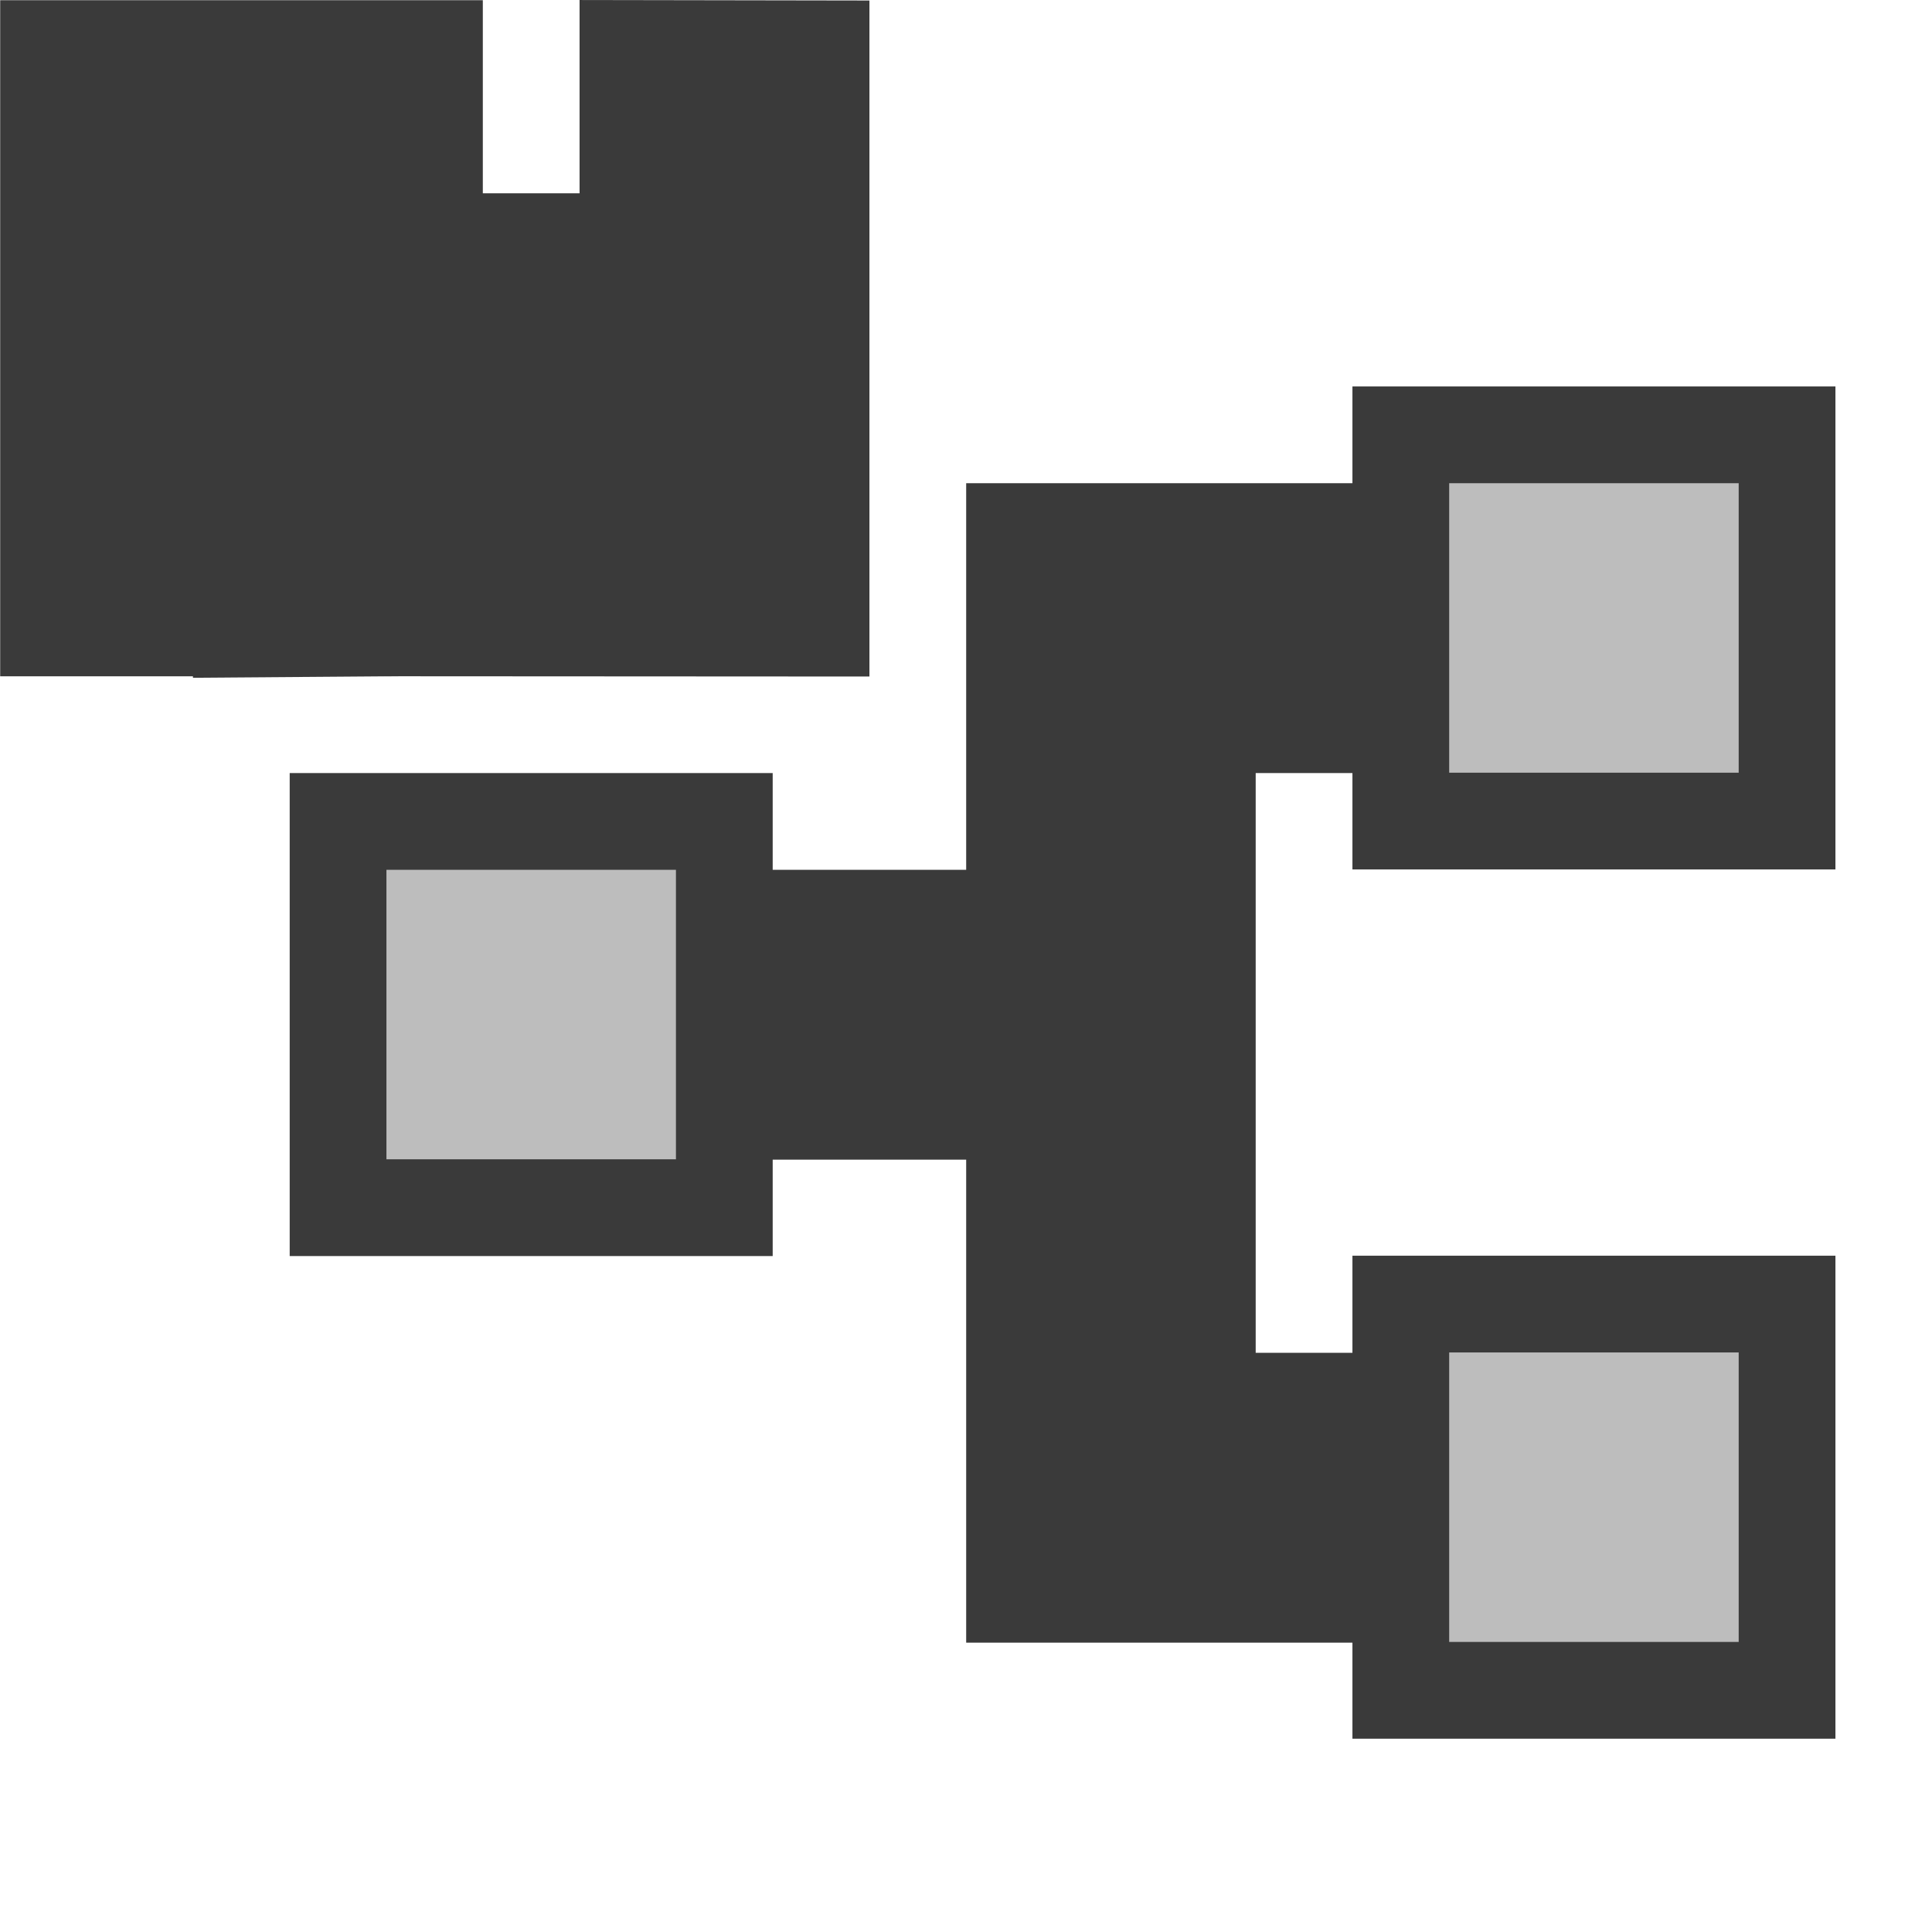 <?xml version="1.0" encoding="UTF-8" standalone="no"?>
<!-- Created with Inkscape (http://www.inkscape.org/) -->

<svg
   width="20"
   height="20"
   viewBox="0 0 5.292 5.292"
   version="1.1"
   id="svg8"
   inkscape:version="1.4 (86a8ad7, 2024-10-11)"
   sodipodi:docname="hydraopnodegraph.svg"
   inkscape:export-filename="..\hydraopnodegraph.png"
   inkscape:export-xdpi="384"
   inkscape:export-ydpi="384"
   xmlns:inkscape="http://www.inkscape.org/namespaces/inkscape"
   xmlns:sodipodi="http://sodipodi.sourceforge.net/DTD/sodipodi-0.dtd"
   xmlns="http://www.w3.org/2000/svg"
   xmlns:svg="http://www.w3.org/2000/svg"
   xmlns:rdf="http://www.w3.org/1999/02/22-rdf-syntax-ns#"
   xmlns:cc="http://creativecommons.org/ns#"
   xmlns:dc="http://purl.org/dc/elements/1.1/">
  <defs
     id="defs2" />
  <sodipodi:namedview
     id="base"
     pagecolor="#ffffff"
     bordercolor="#666666"
     borderopacity="1.0"
     inkscape:pageopacity="0.0"
     inkscape:pageshadow="2"
     inkscape:zoom="13.281242"
     inkscape:cx="13.214126"
     inkscape:cy="1.392942"
     inkscape:document-units="px"
     inkscape:current-layer="layer1"
     showgrid="false"
     units="px"
     inkscape:window-width="1258"
     inkscape:window-height="758"
     inkscape:window-x="4213"
     inkscape:window-y="603"
     inkscape:window-maximized="0"
     showguides="false"
     inkscape:guide-bbox="true"
     inkscape:showpageshadow="0"
     inkscape:pagecheckerboard="0"
     inkscape:deskcolor="#d1d1d1" />
  <g
     inkscape:label="Layer 1"
     inkscape:groupmode="layer"
     id="layer1"
     transform="translate(0,-291.708)"
     style="display:inline">
    <path
       style="fill:#000000;stroke-width:0.265"
       d=""
       id="path4593"
       inkscape:connector-curvature="0" />
    <g
       id="g3"
       style="display:inline">
      <path
         id="path2"
         style="fill:#bdbdbd;fill-opacity:1;stroke:#3a3a3a;stroke-width:0.529;paint-order:markers stroke fill"
         d="m 1.852,291.973 v 0.529 H 1.323 l -0.003,0.794 0.797,4.5e-4 -6e-7,-1.323 z m 0,0.794 v 0.265 H 1.587 v -0.265 z"
         sodipodi:nodetypes="cccccccccccc" />
      <path
         style="display:inline;fill:#bdbdbd;fill-opacity:1;stroke:#3a3a3a;stroke-width:0.529;paint-order:markers stroke fill"
         d="m 0.265,291.973 h 0.265 v 0.529 H 0.794 V 291.973 H 1.058 v 1.323 l -0.265,0.002 V 292.767 H 0.529 v 0.529 H 0.265 Z"
         id="path1"
         sodipodi:nodetypes="ccccccccccccc"
         transform="translate(0,1.1463583e-5)" />
    </g>
    <g
       id="g1"
       transform="translate(0.794,0.794)">
      <path
         id="rect39789"
         style="display:inline;fill:#bdbdbd;stroke:#3a3a3a;stroke-width:0.529;stroke-linecap:round;paint-order:stroke markers fill"
         d="m 2.117,292.502 v 0.265 0.794 H 1.323 v 0.265 h 0.794 v 1.058 0.265 H 2.381 3.175 v -0.265 H 2.381 v -2.117 H 3.175 v -0.265 H 2.381 Z" />
      <rect
         style="display:inline;fill:#bdbdbd;stroke:#3a3a3a;stroke-width:0.265;stroke-linecap:round;stroke-dasharray:none;paint-order:fill markers stroke"
         id="rect352"
         width="1.058"
         height="1.058"
         x="0.132"
         y="293.164" />
      <rect
         style="display:inline;fill:#bdbdbd;stroke:#3a3a3a;stroke-width:0.265;stroke-linecap:round;stroke-dasharray:none;paint-order:fill markers stroke"
         id="rect39785"
         width="1.058"
         height="1.058"
         x="3.043"
         y="294.486" />
      <rect
         style="display:inline;fill:#bdbdbd;stroke:#3a3a3a;stroke-width:0.265;stroke-linecap:round;stroke-dasharray:none;paint-order:fill markers stroke"
         id="rect39787"
         width="1.058"
         height="1.058"
         x="3.043"
         y="292.105" />
    </g>
  </g>
</svg>
